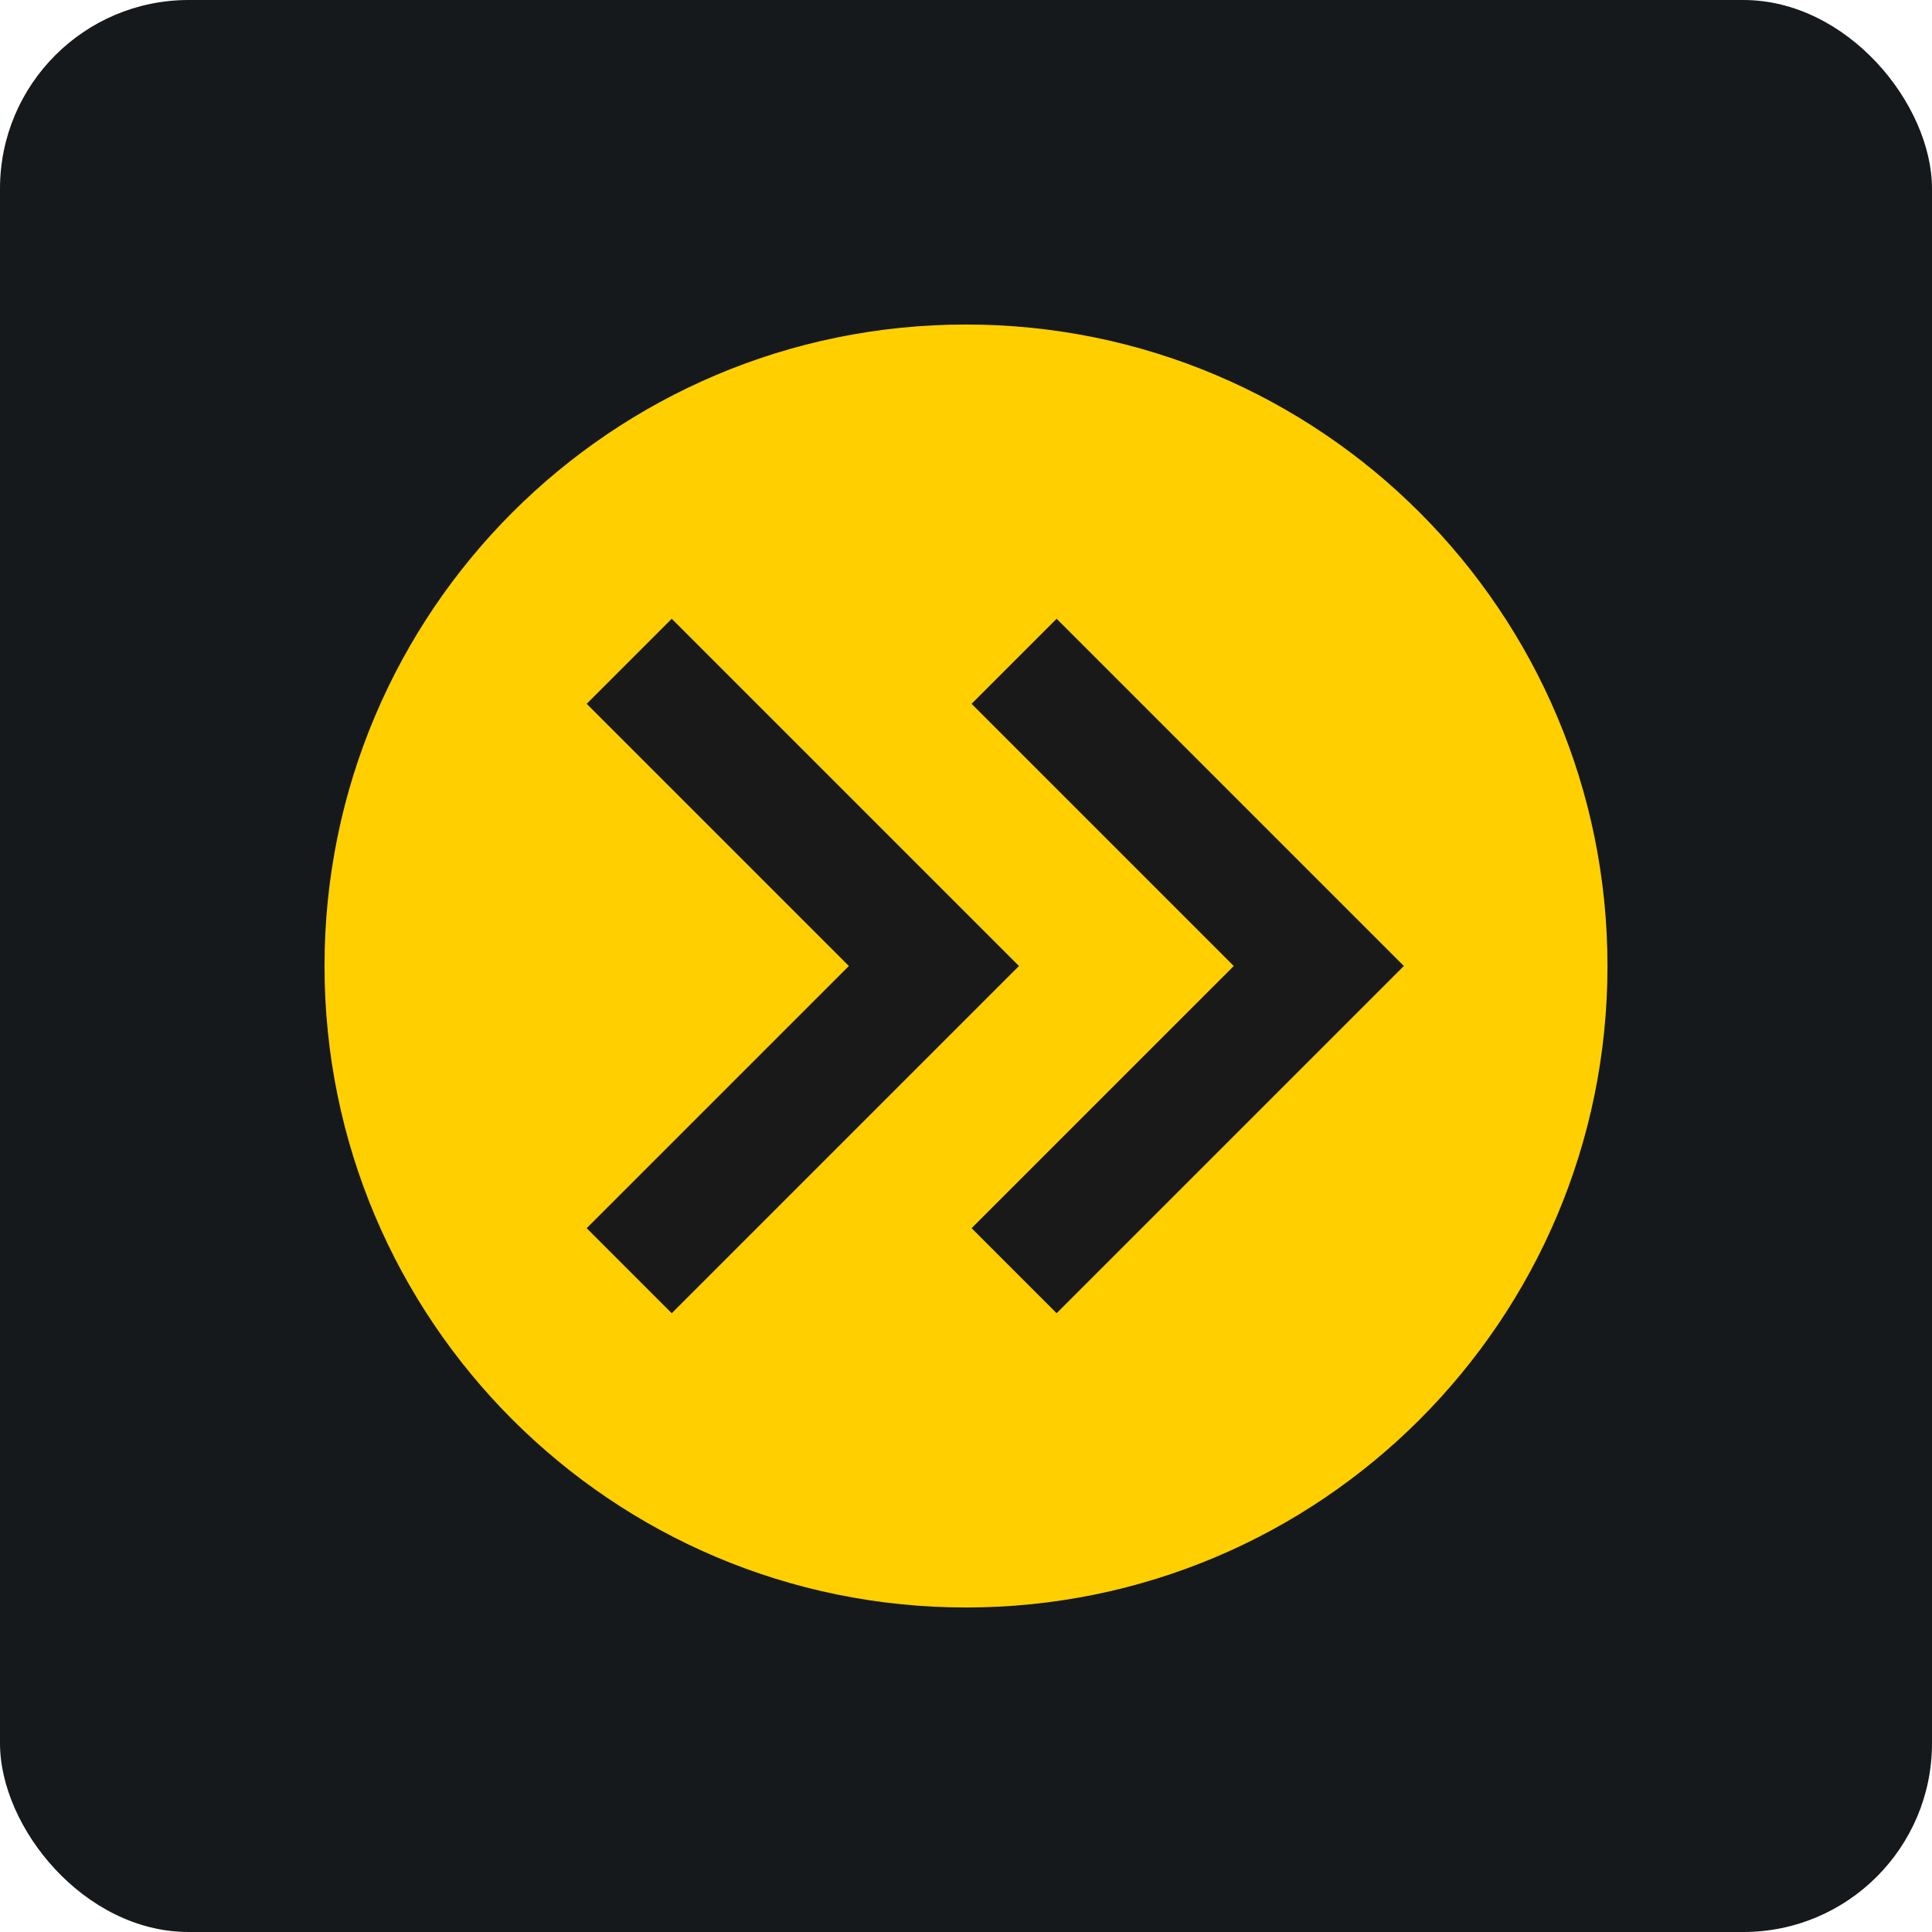 <svg width="256" height="256" viewBox="0 0 256 256" fill="none" xmlns="http://www.w3.org/2000/svg" id="esbuild">
<style>
#esbuild {
    rect {fill: #15191C}

    @media (prefers-color-scheme: light) {
        rect {fill: #F4F2ED}
    }
}
</style>
<rect width="256" height="256" rx="25" fill="#15191C"/>
<path d="M128 213C174.944 213 213 174.944 213 128C213 81.056 174.944 43 128 43C81.056 43 43 81.056 43 128C43 174.944 81.056 213 128 213Z" fill="#FFCF00"/>
<path d="M89.01 81.99L135.02 128L89.01 174.01L77.74 162.74L112.48 128L77.74 93.26L89.01 81.99ZM140.01 81.99L186.02 128L140.01 174.01L128.74 162.74L163.48 128L128.74 93.26L140.01 81.99Z" fill="#191919"/>
</svg>